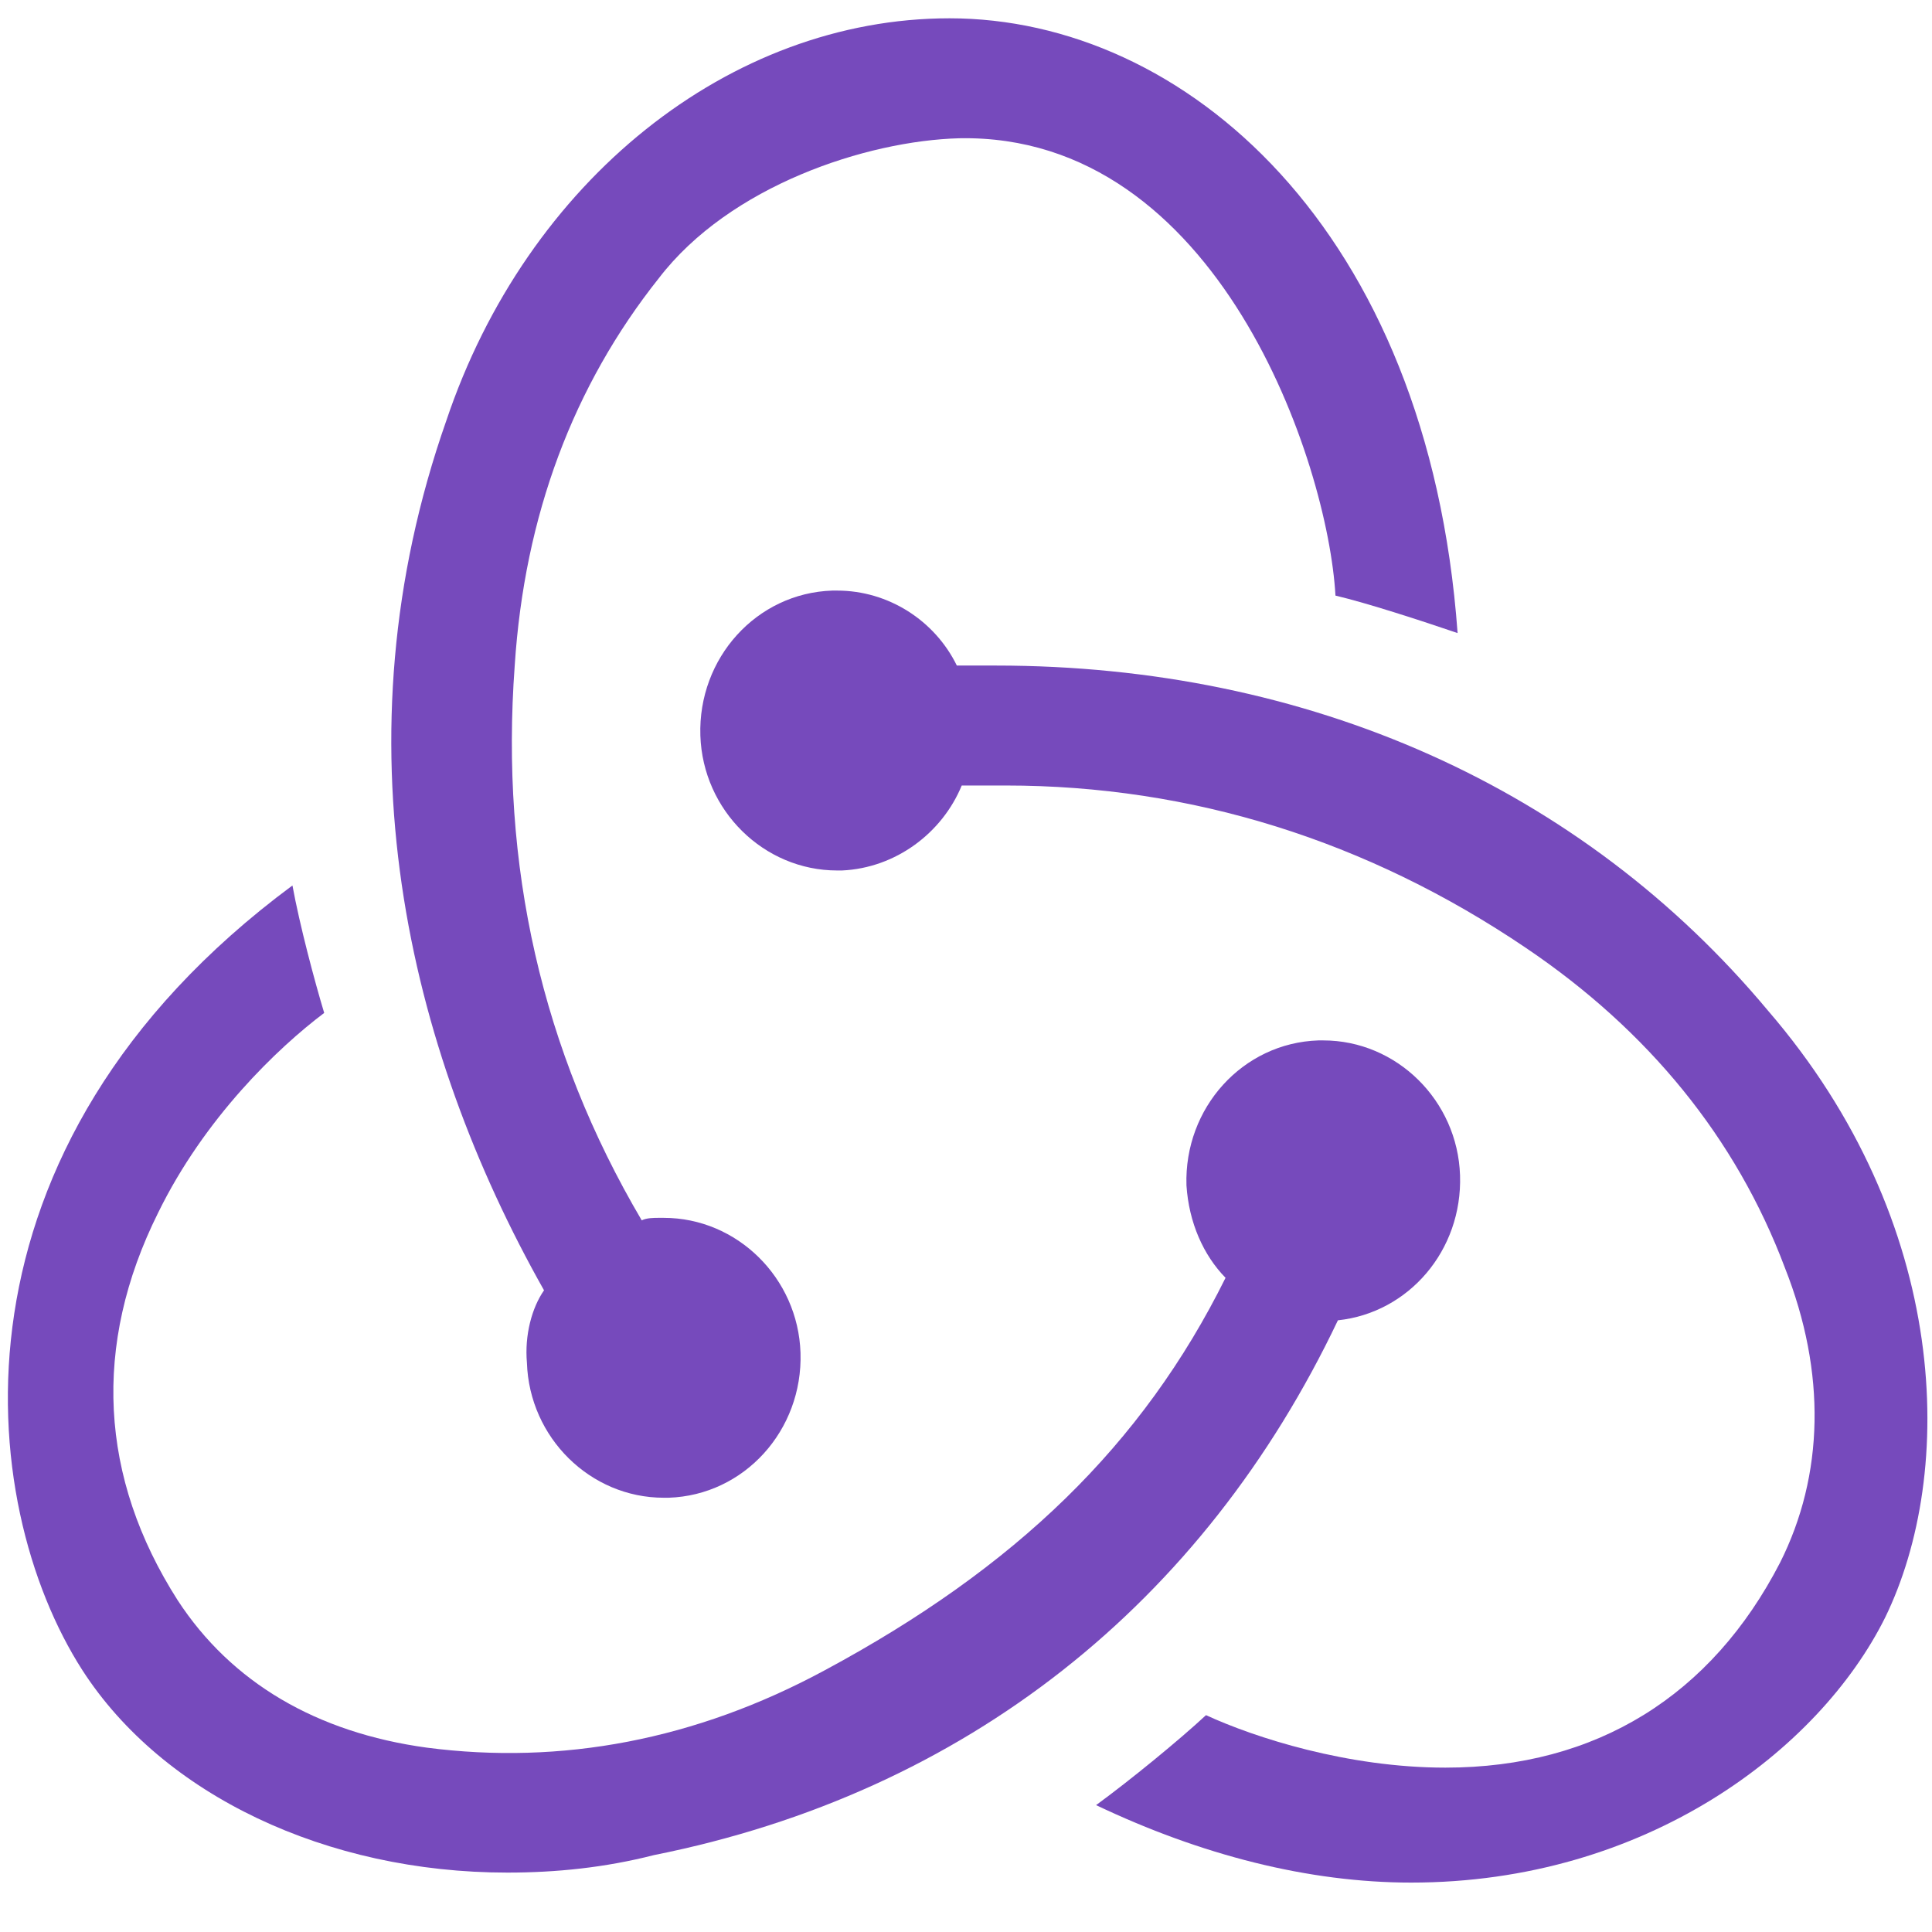 <?xml version="1.0" encoding="UTF-8" standalone="no"?>
<svg
   xmlns:dc="http://purl.org/dc/elements/1.1/"
   xmlns:cc="http://creativecommons.org/ns#"
   xmlns:rdf="http://www.w3.org/1999/02/22-rdf-syntax-ns#"
   xmlns:svg="http://www.w3.org/2000/svg"
   xmlns="http://www.w3.org/2000/svg"
   xmlns:sodipodi="http://sodipodi.sourceforge.net/DTD/sodipodi-0.dtd"
   xmlns:inkscape="http://www.inkscape.org/namespaces/inkscape"
   viewBox="0 0 600 600"
   version="1.1"
   id="svg841"
   sodipodi:docname="redux.svg"
   width="600"
   height="600"
   inkscape:version="1.0.1 (c497b03c, 2020-09-10)">
  <defs
     id="defs845" />
  <sodipodi:namedview
     pagecolor="#ffffff"
     bordercolor="#666666"
     borderopacity="1"
     objecttolerance="10"
     gridtolerance="10"
     guidetolerance="10"
     inkscape:pageopacity="0"
     inkscape:pageshadow="2"
     inkscape:window-width="1680"
     inkscape:window-height="997"
     id="namedview843"
     showgrid="false"
     units="px"
     inkscape:zoom="0.91875"
     inkscape:cx="7.6135839"
     inkscape:cy="279.74186"
     inkscape:window-x="0"
     inkscape:window-y="25"
     inkscape:window-maximized="0"
     inkscape:current-layer="svg841" />
  <g
     fill="#764abc"
     id="g839"
     transform="matrix(7.586,0,0,7.761,-82.144,-97.537)">
    <path
       d="m 65.6,65.4 c 2.9,-0.3 5.1,-2.8 5,-5.8 -0.1,-3 -2.6,-5.4 -5.6,-5.4 h -0.2 c -3.1,0.1 -5.5,2.7 -5.4,5.8 0.1,1.5 0.7,2.8 1.6,3.7 -3.4,6.7 -8.6,11.6 -16.4,15.7 -5.3,2.8 -10.8,3.8 -16.3,3.1 -4.5,-0.6 -8,-2.6 -10.2,-5.9 -3.2,-4.9 -3.5,-10.2 -0.8,-15.5 1.9,-3.8 4.9,-6.6 6.8,-8 -0.4,-1.3 -1,-3.5 -1.3,-5.1 -14.5,10.5 -13,24.7 -8.6,31.4 3.3,5 10,8.1 17.4,8.1 2,0 4,-0.2 6,-0.7 12.8,-2.5 22.5,-10.1 28,-21.4 z"
       id="path833" />
    <path
       d="M 83.2,53 C 75.6,44.1 64.4,39.2 51.6,39.2 H 50 c -0.9,-1.8 -2.8,-3 -4.9,-3 h -0.2 c -3.1,0.1 -5.5,2.7 -5.4,5.8 0.1,3 2.6,5.4 5.6,5.4 h 0.2 c 2.2,-0.1 4.1,-1.5 4.9,-3.4 H 52 c 7.6,0 14.8,2.2 21.3,6.5 5,3.3 8.6,7.6 10.6,12.8 1.7,4.2 1.6,8.3 -0.2,11.8 -2.8,5.3 -7.5,8.2 -13.7,8.2 -4,0 -7.8,-1.2 -9.8,-2.1 -1.1,1 -3.1,2.6 -4.5,3.6 4.3,2 8.7,3.1 12.9,3.1 9.6,0 16.7,-5.3 19.4,-10.6 2.9,-5.8 2.7,-15.8 -4.8,-24.3 z"
       id="path835" />
    <path
       d="m 32.4,67.1 c 0.1,3 2.6,5.4 5.6,5.4 h 0.2 c 3.1,-0.1 5.5,-2.7 5.4,-5.8 -0.1,-3 -2.6,-5.4 -5.6,-5.4 h -0.2 c -0.2,0 -0.5,0 -0.7,0.1 -4.1,-6.8 -5.8,-14.2 -5.2,-22.2 0.4,-6 2.4,-11.2 5.9,-15.5 2.9,-3.7 8.5,-5.5 12.3,-5.6 10.6,-0.2 15.1,13 15.4,18.3 1.3,0.3 3.5,1 5,1.5 C 69.3,21.7 59.3,13.3 49.7,13.3 c -9,0 -17.3,6.5 -20.6,16.1 -4.6,12.8 -1.6,25.1 4,34.8 -0.5,0.7 -0.8,1.8 -0.7,2.9 z"
       id="path837" />
  </g>
</svg>
